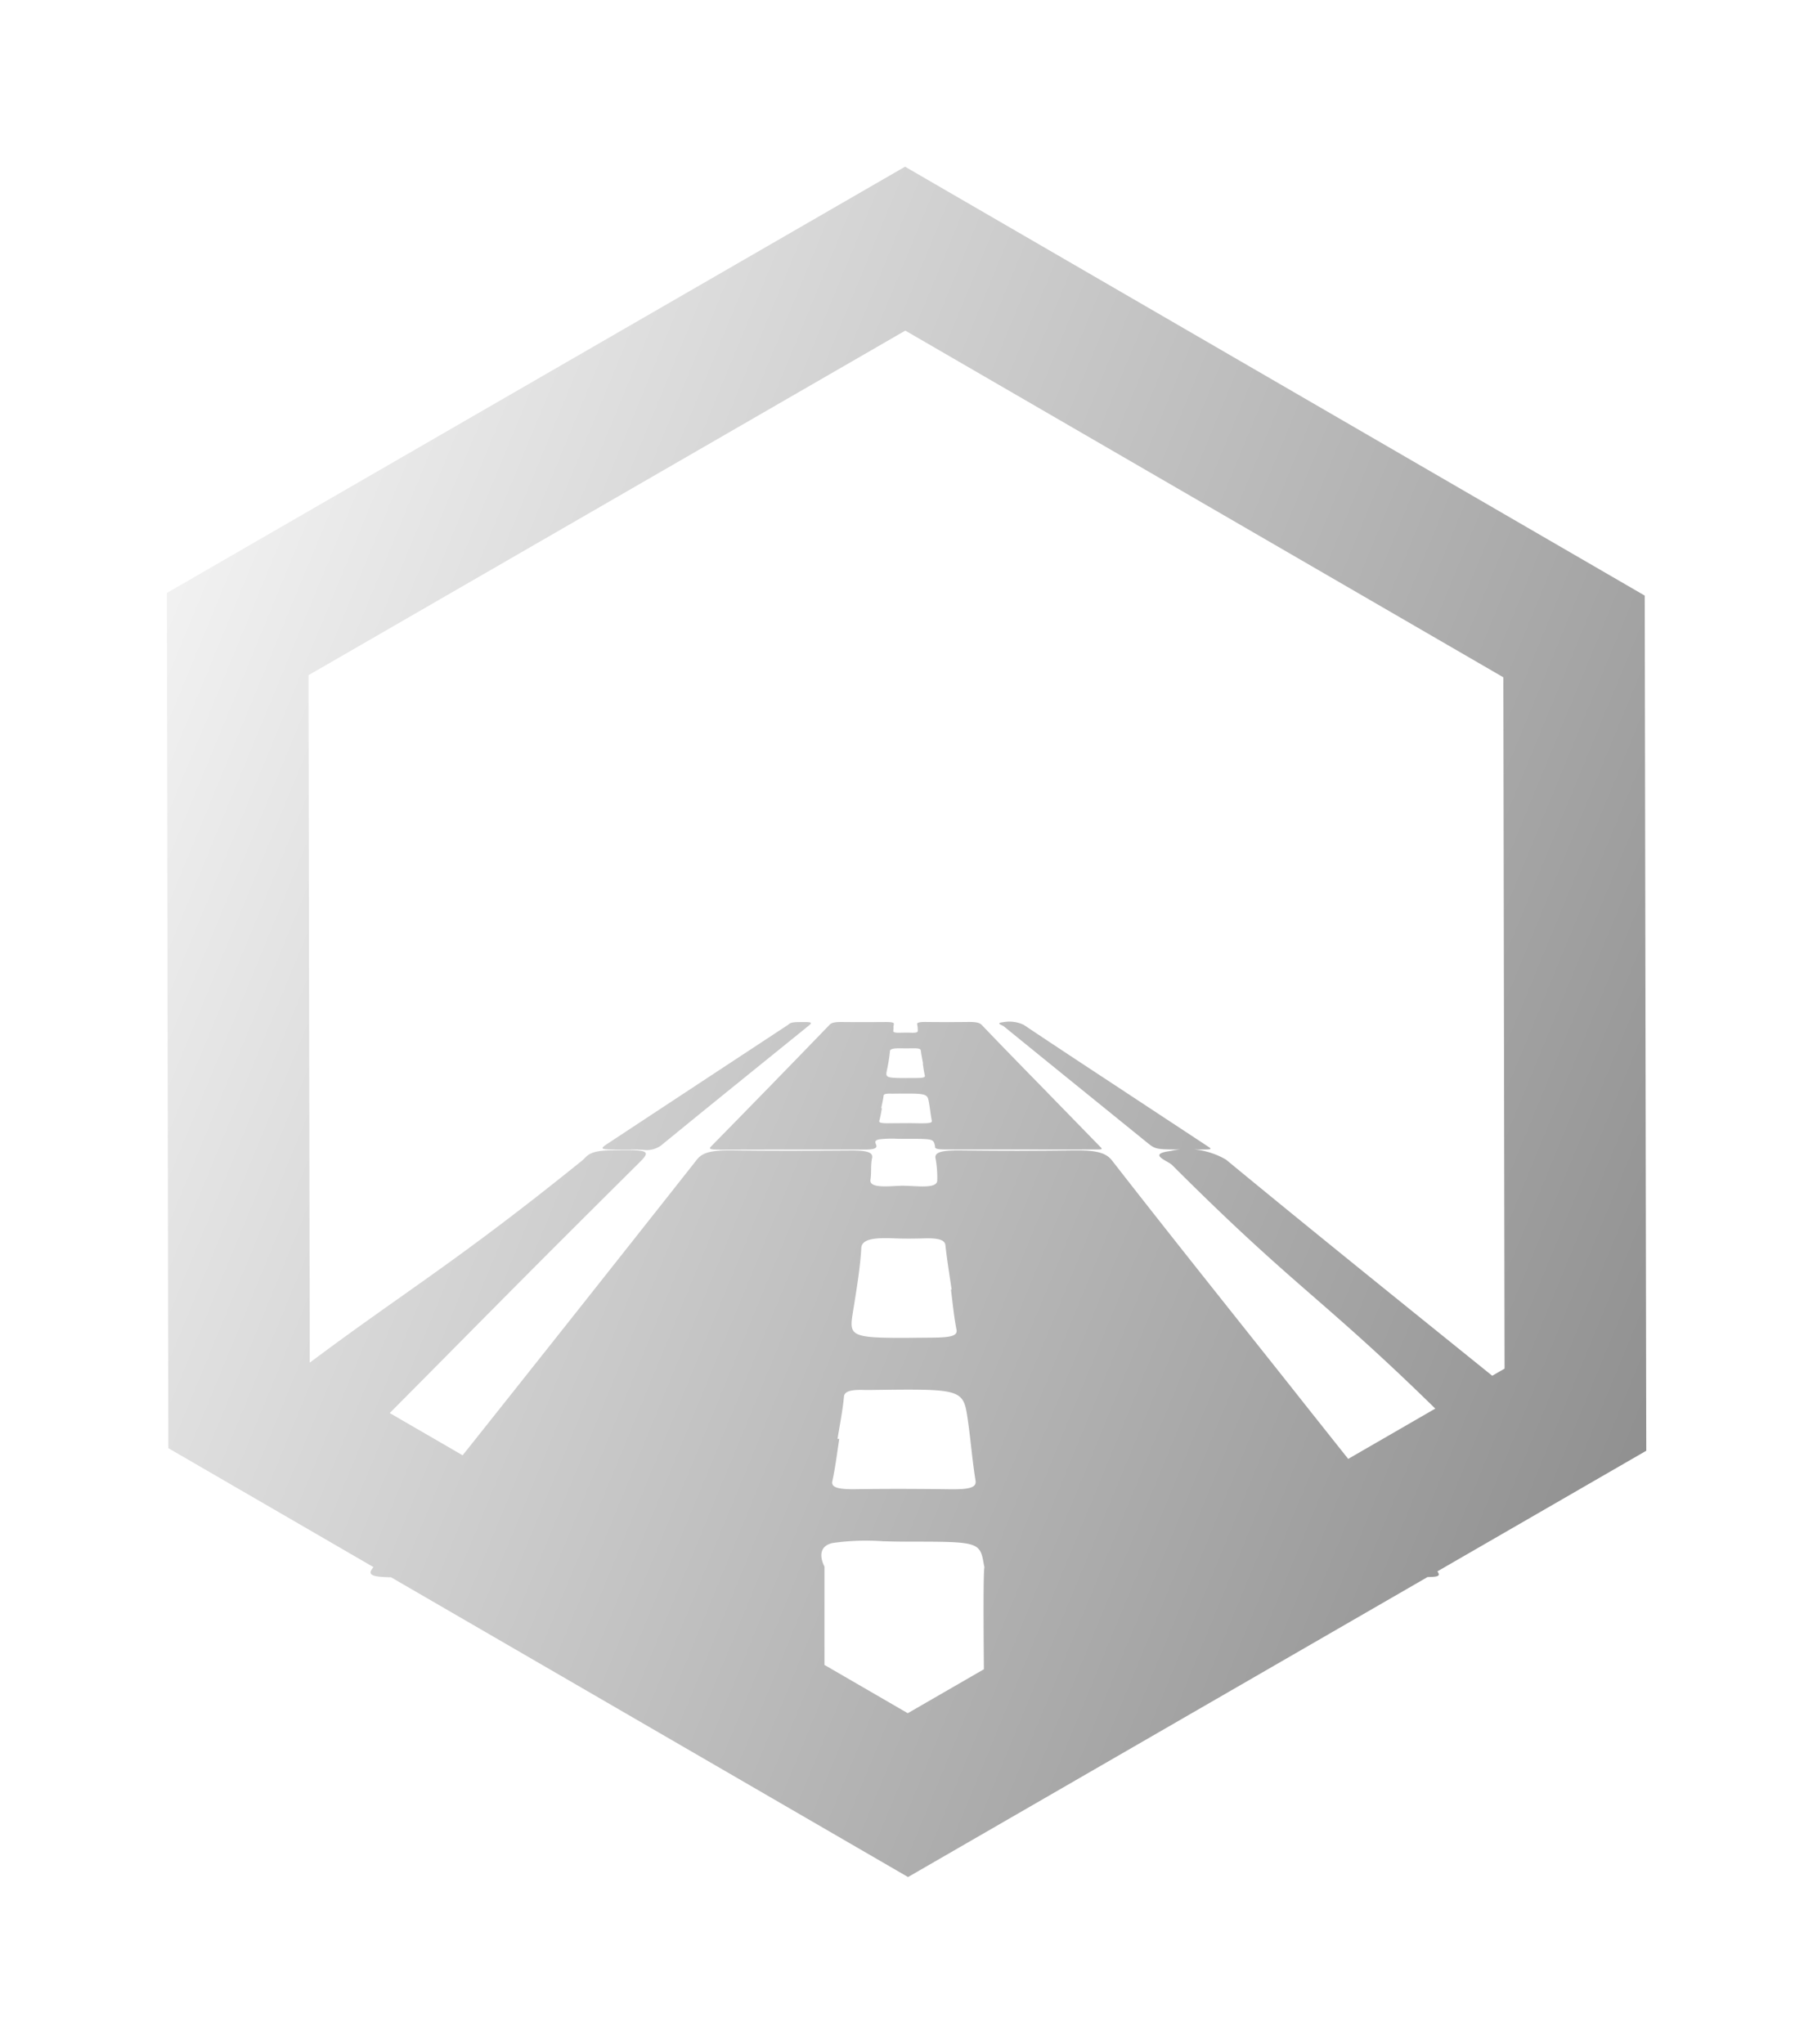 <svg xmlns="http://www.w3.org/2000/svg" xmlns:xlink="http://www.w3.org/1999/xlink" width="97.839" height="110.282" viewBox="0 0 97.839 110.282">
  <defs>
    <linearGradient id="linear-gradient" y1="0.242" x2="1" y2="0.749" gradientUnits="objectBoundingBox">
      <stop offset="0" stop-color="#f1f1f1"/>
      <stop offset="1" stop-color="#8e8e8e"/>
    </linearGradient>
    <filter id="Объединение_59" x="0" y="0" width="97.839" height="110.282" filterUnits="userSpaceOnUse">
      <feOffset dy="3" input="SourceAlpha"/>
      <feGaussianBlur stdDeviation="3" result="blur"/>
      <feFlood/>
      <feComposite operator="in" in2="blur"/>
      <feComposite in="SourceGraphic"/>
    </filter>
  </defs>
  <g id="maxTruckDriverLevel" transform="translate(-214.08 -185.859)">
    <g transform="matrix(1, 0, 0, 1, 214.08, 185.86)" filter="url(#Объединение_59)">
      <path id="Объединение_59-2" data-name="Объединение 59" d="M-7865.4-5706.1c-1.16-.016-1.258-.16-.949-.55l-11.067-6.416-.081-46.141,39.838-23,39.917,23.141.083,46.141-11.271,6.507c.169.241.082.3-.531.306l-28.037,16.187Zm27.888,7.336,4.108-2.372c-.02-2.227-.035-5.221.026-5.479a.275.275,0,0,0-.018-.117c-.221-1.289-.221-1.291-4.225-1.289-.39,0-.8-.01-1.222-.021a12.814,12.814,0,0,0-2.732.095c-1.018.235-.433,1.269-.433,1.269v5.308Zm2.312-12.085c1.119.016,1.405-.126,1.344-.479-.178-1.085-.257-2.178-.417-3.266-.243-1.677-.261-1.677-5.348-1.609-.061,0-.121,0-.178,0-.825-.034-1.131.083-1.157.36-.071.759-.225,1.516-.348,2.277h.095c-.117.757-.208,1.517-.372,2.275-.077.333.257.453,1.269.439q1.308-.018,2.616-.016C-7836.867-5710.864-7836.034-5710.86-7835.206-5710.847Zm8.7-17.751c3.149,4.045,6.382,8.084,9.588,12.123q1.582,2,3.168,3.991l4.7-2.714c-6.17-6.037-7.552-6.493-14.2-13.139-.237-.237-1.376-.593-.091-.759a4.135,4.135,0,0,1,3,.467c4.731,3.9,9.553,7.776,14.363,11.659l.666-.385-.065-37.3-32.274-18.706-32.205,18.591.065,37.095c5.041-3.777,7.878-5.4,14.693-10.9.292-.235.322-.528,1.489-.556,2.113-.045,2.271,0,1.607.656-6.654,6.606-7.772,7.781-13.472,13.517l3.934,2.28q6.352-7.98,12.65-15.964c.291-.366.75-.5,1.908-.488,2.114.032,4.233.02,6.35.006.919-.008,1.253.1,1.188.407-.085.388-.026.779-.087,1.168-.081.492,1.022.344,1.7.326.172,0,.377.01.585.02.648.033,1.347.069,1.319-.338a5.7,5.7,0,0,0-.083-1.111c-.1-.354.221-.488,1.342-.475,2,.024,4,.028,6,0h.216C-7827.335-5729.139-7826.819-5729-7826.5-5728.6Zm-13.519,4.741c-.069,1.128-.261,2.255-.442,3.384-.241,1.5-.257,1.489,4.292,1.447.994-.01,1.354-.1,1.287-.433-.142-.717-.206-1.439-.3-2.159h.036c-.115-.8-.247-1.591-.334-2.39-.028-.265-.3-.4-1.153-.375-.524.016-1.062.021-1.582,0-.172-.008-.33-.012-.477-.012C-7839.6-5724.4-7840-5724.243-7840.022-5723.857Zm-12.032-5.314c-.188-.01-.386,0-.579,0h-.067c-1.5,0-1.5,0-.947-.366q4.819-3.176,9.644-6.348c.107-.071.119-.158.543-.166.777-.014.834,0,.589.2-2.653,2.149-5.318,4.294-7.943,6.445a1.326,1.326,0,0,1-.945.251C-7851.85-5729.164-7851.945-5729.167-7852.054-5729.171Zm4.383,0h-.023c-.514,0-.56-.042-.437-.17q3.223-3.28,6.4-6.569c.107-.109.273-.152.7-.146.775.008,1.554.006,2.331,0,.334,0,.459.032.433.123-.03.117-.008.231-.03.35-.03.144.374.1.623.1.063,0,.14,0,.217,0,.235.012.494.024.482-.1a1.446,1.446,0,0,0-.03-.333c-.036-.1.081-.148.49-.142.733.008,1.469.008,2.2,0,.464-.008.672.032.792.16,1.157,1.21,2.341,2.418,3.519,3.624.927.953,1.86,1.908,2.788,2.862.231.239.3.237-.332.233h-.3c-1.229.006-2.457,0-3.687,0-1.295,0-2.588,0-3.883,0-.429,0-.658-.028-.623-.154a.1.1,0,0,0-.006-.033c-.083-.388-.083-.388-1.55-.388-.142,0-.294,0-.449,0a5.559,5.559,0,0,0-1,.028c-.378.071-.146.249-.16.379s-.208.174-.7.174Q-7843.789-5729.181-7847.671-5729.169Zm10.958-1.421c.411,0,.516-.036.495-.14-.065-.326-.093-.653-.154-.977-.087-.5-.093-.5-1.961-.482-.02,0-.042,0-.063,0-.3-.01-.416.023-.425.108-.025.226-.083.453-.126.678h.036c-.043.228-.077.457-.141.68-.025.1.1.134.469.132.318,0,.641-.006.959-.006S-7837.013-5730.595-7836.712-5730.591Zm-1.763-3.887a9.055,9.055,0,0,1-.162,1.01c-.089.447-.1.445,1.572.435.366,0,.5-.032.474-.133-.055-.213-.077-.427-.112-.642h.014c-.042-.239-.091-.479-.123-.716-.01-.079-.109-.119-.423-.113-.191,0-.387.008-.579,0-.063,0-.121,0-.172,0C-7838.324-5734.638-7838.468-5734.594-7838.476-5734.478Zm16.239,5.3h-.419c-1.477,0-1.477,0-1.949-.377-2.576-2.09-5.158-4.175-7.722-6.263-.085-.071-.5-.178-.034-.228a1.818,1.818,0,0,1,1.1.141c2.072,1.388,4.191,2.773,6.293,4.16l3.62,2.384c.279.184.277.184-.468.184Z" transform="translate(7886.5 5788.2)" fill="url(#linear-gradient)"/>
    </g>
  </g>
</svg>
